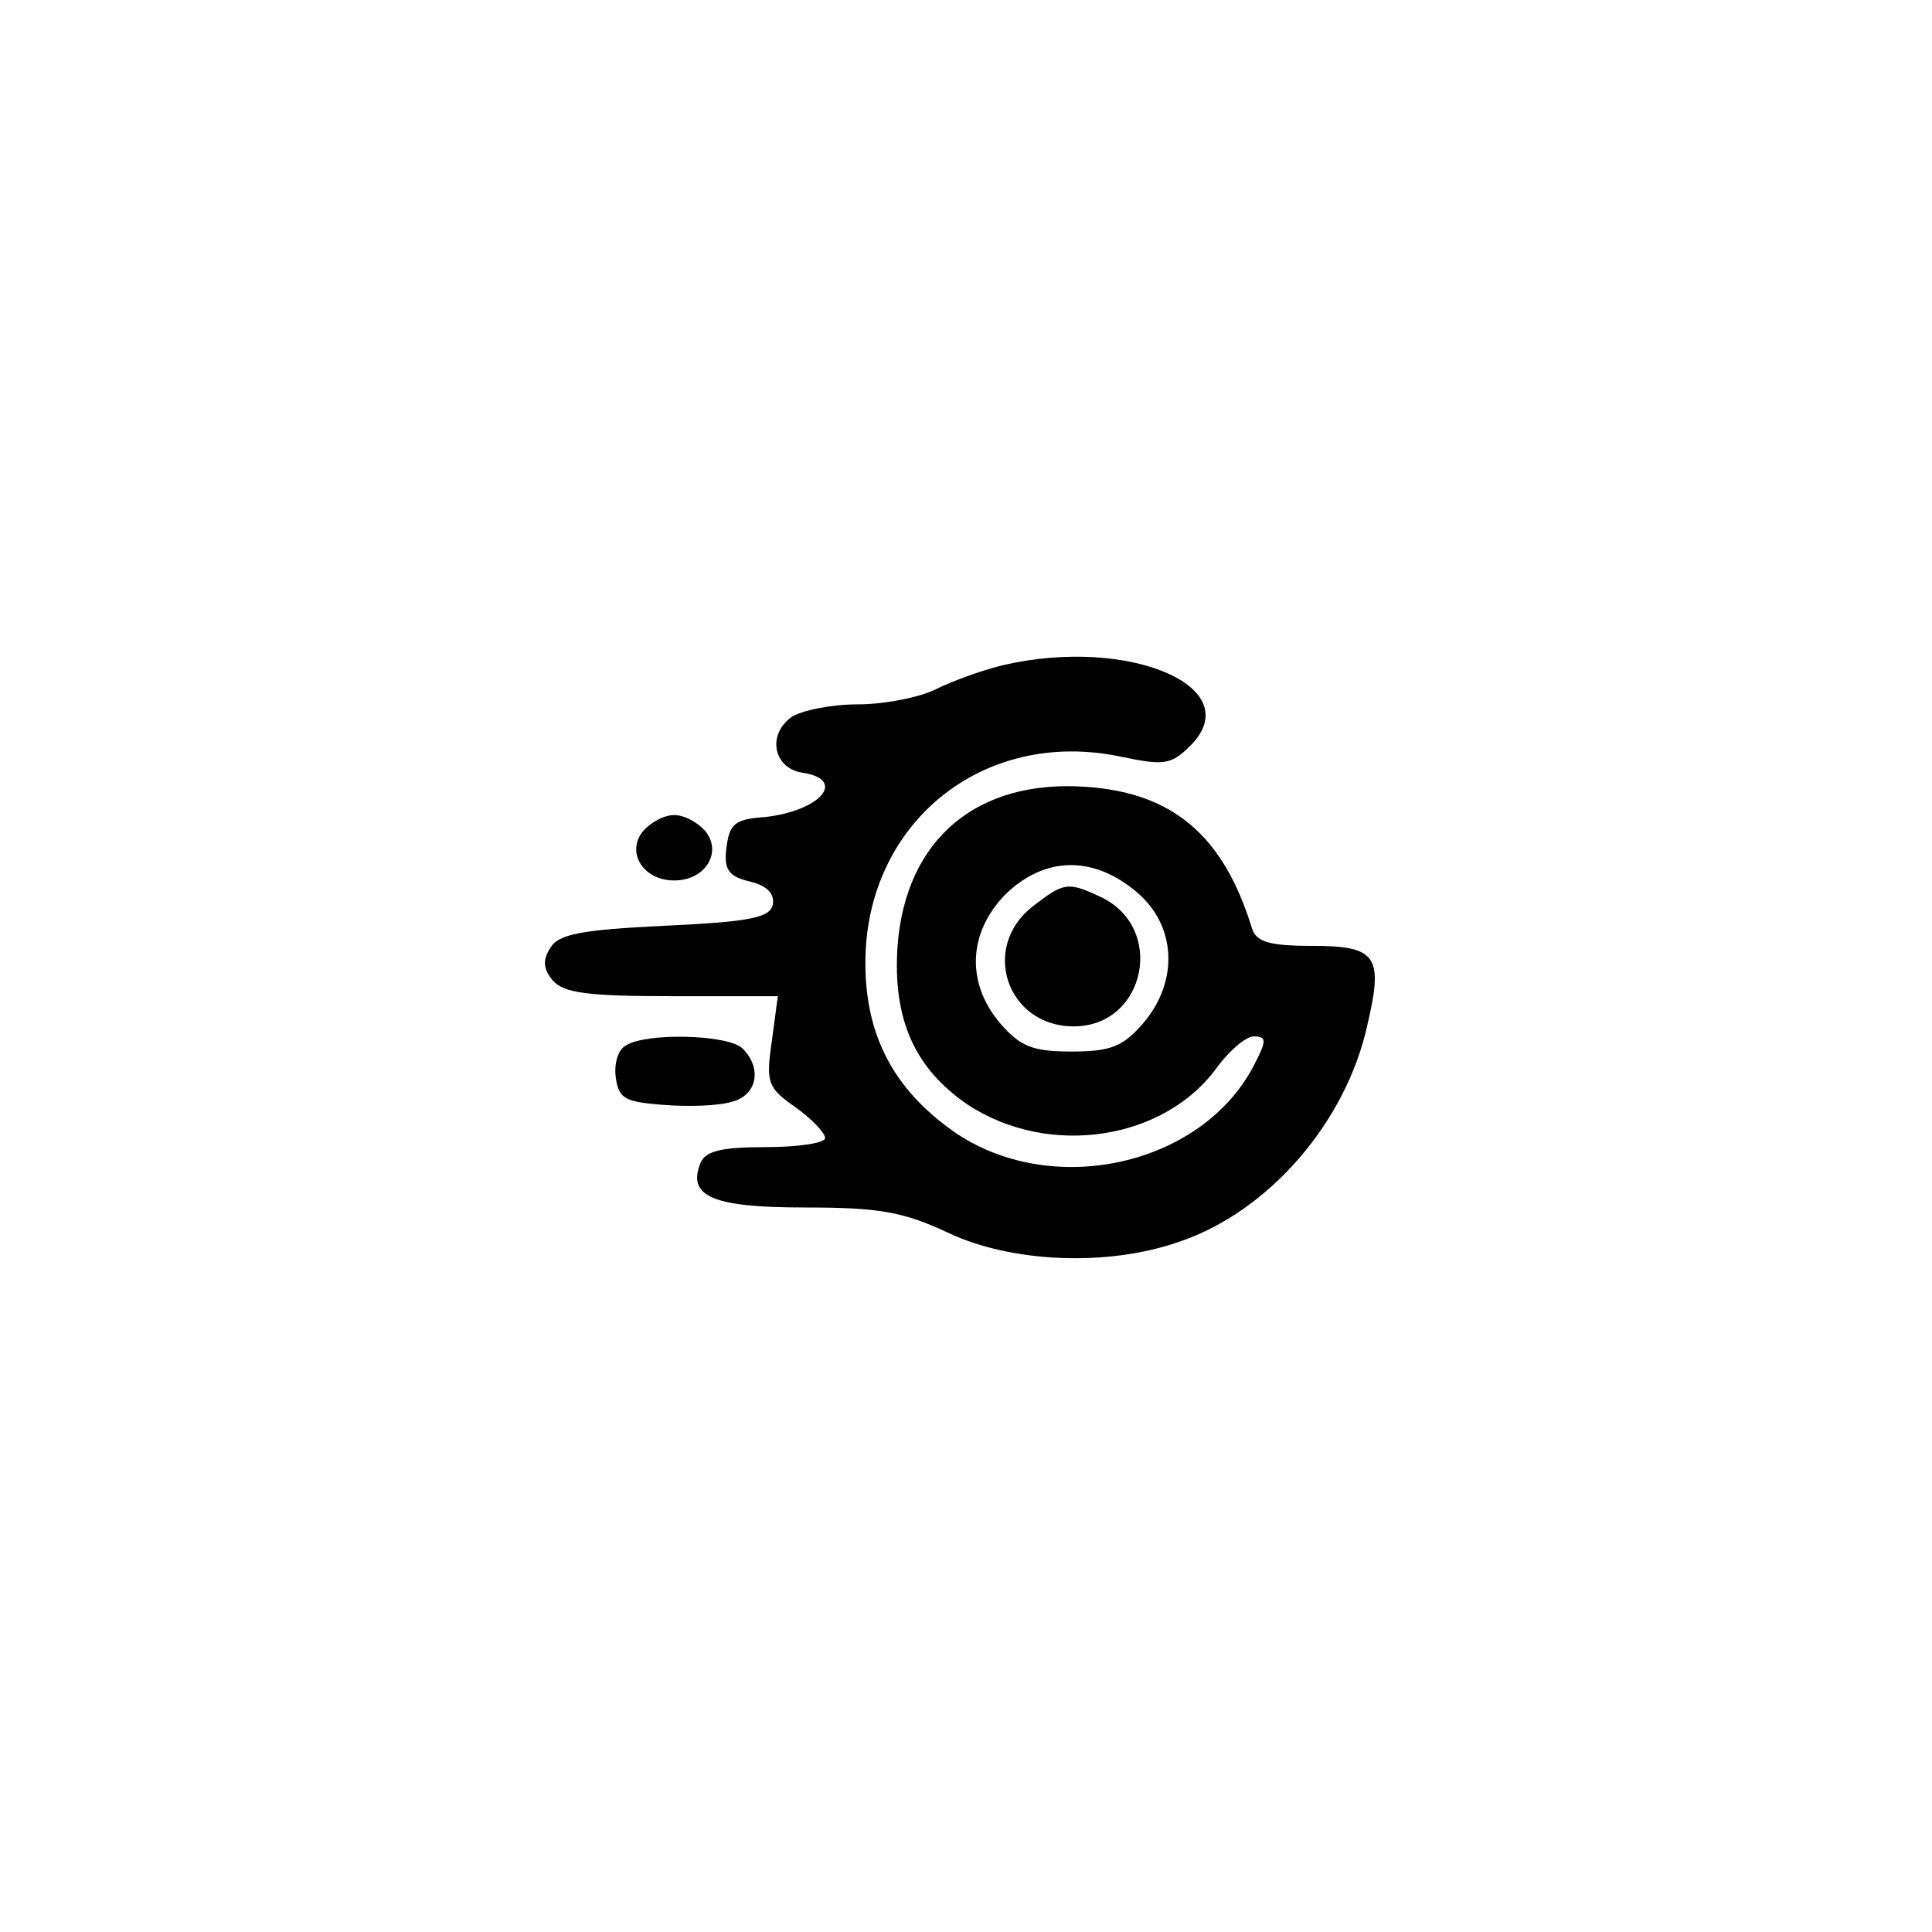 <?xml version="1.0" standalone="no"?>
<!DOCTYPE svg PUBLIC "-//W3C//DTD SVG 20010904//EN"
 "http://www.w3.org/TR/2001/REC-SVG-20010904/DTD/svg10.dtd">
<svg version="1.0" xmlns="http://www.w3.org/2000/svg"
 width="192pt" height="192pt" viewBox="0 0 192 192"
 preserveAspectRatio="xMidYMid meet">
<g transform="translate(0,192) scale(0.1,-0.1)"
fill="#000000" stroke="none">
811 c445 -92 729 -532 635 -987 -62 -301 -295 -546 -601 -630 -91 -26 -329
-26 -420 0 -291 80 -516 305 -596 596 -26 91 -26 329 0 420 120 433 542 692
982 601z"/>
<path d="M997 1259 c-21 -5 -51 -16 -67 -24 -16 -8 -51 -15 -78 -15 -26 0 -56
-6 -66 -13 -24 -18 -17 -51 12 -55 44 -7 17 -38 -38 -44 -30 -2 -35 -7 -38
-30 -3 -22 2 -29 23 -34 17 -4 25 -12 23 -23 -3 -13 -22 -17 -107 -21 -82 -4
-106 -8 -114 -22 -8 -12 -7 -21 2 -32 11 -13 35 -16 119 -16 l105 0 -6 -45
c-6 -41 -4 -46 23 -65 17 -12 30 -26 30 -31 0 -5 -27 -9 -59 -9 -45 0 -60 -4
-65 -16 -13 -33 12 -44 104 -44 73 0 97 -4 142 -25 63 -30 159 -34 230 -9 89
30 166 119 187 216 16 68 9 78 -55 78 -43 0 -56 4 -60 18 -28 91 -78 134 -164
140 -109 8 -180 -52 -188 -158 -5 -73 17 -122 70 -158 81 -53 196 -35 248 38
12 16 28 30 36 30 13 0 13 -4 0 -29 -52 -100 -202 -133 -299 -65 -59 42 -87
95 -87 167 0 139 117 234 254 205 43 -9 50 -8 69 11 58 58 -61 109 -186 80z
m132 -225 c40 -33 43 -89 7 -131 -20 -23 -32 -28 -71 -28 -39 0 -51 5 -71 28
-34 40 -32 90 5 128 39 38 87 39 130 3z"/>
<path d="M1026 1019 c-52 -41 -25 -119 41 -119 72 0 92 99 26 129 -32 15 -36
14 -67 -10z"/>
<path d="M639 1094 c-17 -21 0 -49 31 -49 31 0 48 28 31 49 -8 9 -21 16 -31
16 -10 0 -23 -7 -31 -16z"/>
<path d="M622 881 c-8 -4 -12 -19 -10 -32 3 -21 9 -24 47 -27 25 -2 55 -1 68
3 25 6 31 33 11 53 -14 14 -96 16 -116 3z"/>
</g>
</svg>

